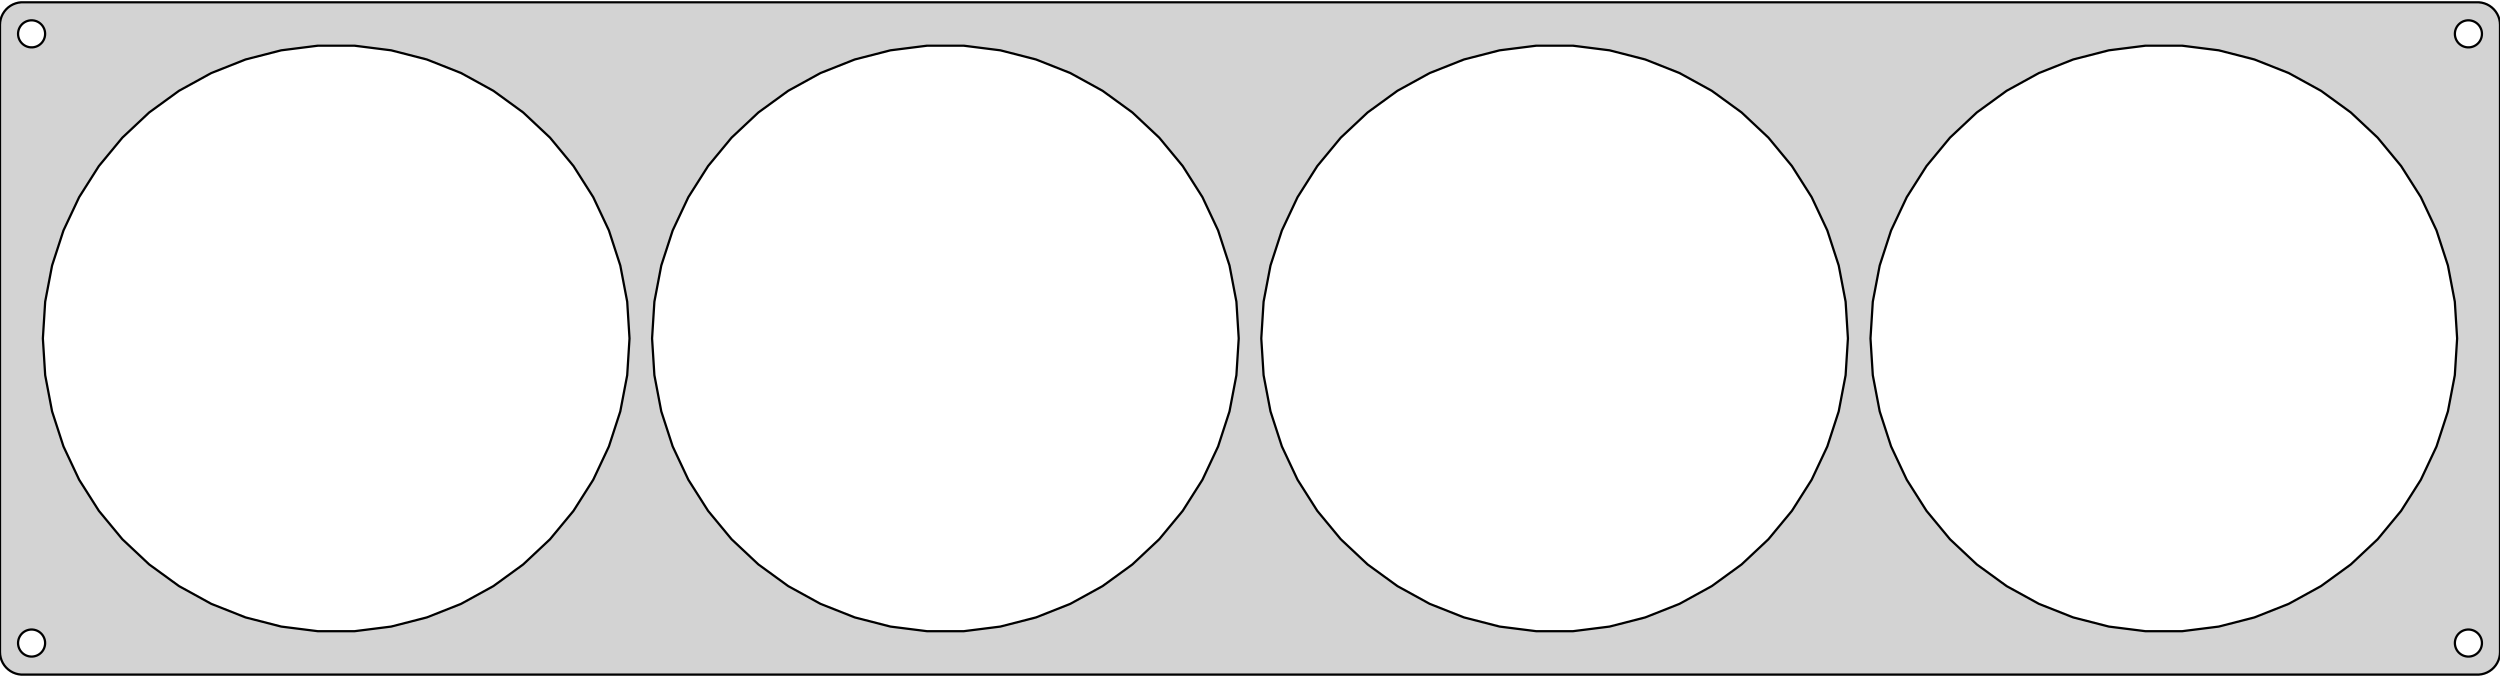 <?xml version="1.0" standalone="no"?>
<!DOCTYPE svg PUBLIC "-//W3C//DTD SVG 1.1//EN" "http://www.w3.org/Graphics/SVG/1.1/DTD/svg11.dtd">
<svg width="554mm" height="150mm" viewBox="-277 -75 554 150" xmlns="http://www.w3.org/2000/svg" version="1.1">
<title>OpenSCAD Model</title>
<path d="
M 272.937,74.411 L 273.545,74.255 L 274.129,74.024 L 274.679,73.722 L 275.187,73.353 L 275.645,72.923
 L 276.045,72.439 L 276.382,71.909 L 276.649,71.341 L 276.843,70.743 L 276.961,70.127 L 277,69.5
 L 277,-69.5 L 276.961,-70.127 L 276.843,-70.743 L 276.649,-71.341 L 276.382,-71.909 L 276.045,-72.439
 L 275.645,-72.923 L 275.187,-73.353 L 274.679,-73.722 L 274.129,-74.024 L 273.545,-74.255 L 272.937,-74.411
 L 272.314,-74.49 L -272.314,-74.49 L -272.937,-74.411 L -273.545,-74.255 L -274.129,-74.024 L -274.679,-73.722
 L -275.187,-73.353 L -275.645,-72.923 L -276.045,-72.439 L -276.382,-71.909 L -276.649,-71.341 L -276.843,-70.743
 L -276.961,-70.127 L -277,-69.5 L -277,69.5 L -276.961,70.127 L -276.843,70.743 L -276.649,71.341
 L -276.382,71.909 L -276.045,72.439 L -275.645,72.923 L -275.187,73.353 L -274.679,73.722 L -274.129,74.024
 L -273.545,74.255 L -272.937,74.411 L -272.314,74.49 L 272.314,74.49 z
M -270.188,-64.506 L -270.562,-64.553 L -270.927,-64.647 L -271.277,-64.785 L -271.607,-64.967 L -271.912,-65.189
 L -272.187,-65.446 L -272.427,-65.737 L -272.629,-66.055 L -272.789,-66.396 L -272.906,-66.754 L -272.976,-67.124
 L -273,-67.5 L -272.976,-67.876 L -272.906,-68.246 L -272.789,-68.604 L -272.629,-68.945 L -272.427,-69.263
 L -272.187,-69.554 L -271.912,-69.811 L -271.607,-70.033 L -271.277,-70.215 L -270.927,-70.353 L -270.562,-70.447
 L -270.188,-70.494 L -269.812,-70.494 L -269.438,-70.447 L -269.073,-70.353 L -268.723,-70.215 L -268.393,-70.033
 L -268.088,-69.811 L -267.813,-69.554 L -267.573,-69.263 L -267.371,-68.945 L -267.211,-68.604 L -267.094,-68.246
 L -267.024,-67.876 L -267,-67.5 L -267.024,-67.124 L -267.094,-66.754 L -267.211,-66.396 L -267.371,-66.055
 L -267.573,-65.737 L -267.813,-65.446 L -268.088,-65.189 L -268.393,-64.967 L -268.723,-64.785 L -269.073,-64.647
 L -269.438,-64.553 L -269.812,-64.506 z
M 269.812,-64.506 L 269.438,-64.553 L 269.073,-64.647 L 268.723,-64.785 L 268.393,-64.967 L 268.088,-65.189
 L 267.813,-65.446 L 267.573,-65.737 L 267.371,-66.055 L 267.211,-66.396 L 267.094,-66.754 L 267.024,-67.124
 L 267,-67.5 L 267.024,-67.876 L 267.094,-68.246 L 267.211,-68.604 L 267.371,-68.945 L 267.573,-69.263
 L 267.813,-69.554 L 268.088,-69.811 L 268.393,-70.033 L 268.723,-70.215 L 269.073,-70.353 L 269.438,-70.447
 L 269.812,-70.494 L 270.188,-70.494 L 270.562,-70.447 L 270.927,-70.353 L 271.277,-70.215 L 271.607,-70.033
 L 271.912,-69.811 L 272.187,-69.554 L 272.427,-69.263 L 272.629,-68.945 L 272.789,-68.604 L 272.906,-68.246
 L 272.976,-67.876 L 273,-67.5 L 272.976,-67.124 L 272.906,-66.754 L 272.789,-66.396 L 272.629,-66.055
 L 272.427,-65.737 L 272.187,-65.446 L 271.912,-65.189 L 271.607,-64.967 L 271.277,-64.785 L 270.927,-64.647
 L 270.562,-64.553 L 270.188,-64.506 z
M 198.419,64.872 L 190.32,63.849 L 182.414,61.819 L 174.824,58.814 L 167.671,54.881 L 161.067,50.083
 L 155.117,44.496 L 149.914,38.206 L 145.54,31.314 L 142.065,23.928 L 139.542,16.165 L 138.013,8.147
 L 137.5,-0 L 138.013,-8.147 L 139.542,-16.165 L 142.065,-23.928 L 145.54,-31.314 L 149.914,-38.206
 L 155.117,-44.496 L 161.067,-50.083 L 167.671,-54.881 L 174.824,-58.814 L 182.414,-61.819 L 190.32,-63.849
 L 198.419,-64.872 L 206.581,-64.872 L 214.68,-63.849 L 222.586,-61.819 L 230.176,-58.814 L 237.329,-54.881
 L 243.933,-50.083 L 249.883,-44.496 L 255.086,-38.206 L 259.46,-31.314 L 262.935,-23.928 L 265.458,-16.165
 L 266.987,-8.147 L 267.5,-0 L 266.987,8.147 L 265.458,16.165 L 262.935,23.928 L 259.46,31.314
 L 255.086,38.206 L 249.883,44.496 L 243.933,50.083 L 237.329,54.881 L 230.176,58.814 L 222.586,61.819
 L 214.68,63.849 L 206.581,64.872 z
M 63.419,64.872 L 55.32,63.849 L 47.414,61.819 L 39.824,58.814 L 32.671,54.881 L 26.067,50.083
 L 20.117,44.496 L 14.914,38.206 L 10.54,31.314 L 7.065,23.928 L 4.542,16.165 L 3.013,8.147
 L 2.5,-0 L 3.013,-8.147 L 4.542,-16.165 L 7.065,-23.928 L 10.54,-31.314 L 14.914,-38.206
 L 20.117,-44.496 L 26.067,-50.083 L 32.671,-54.881 L 39.824,-58.814 L 47.414,-61.819 L 55.32,-63.849
 L 63.419,-64.872 L 71.581,-64.872 L 79.68,-63.849 L 87.586,-61.819 L 95.176,-58.814 L 102.329,-54.881
 L 108.933,-50.083 L 114.883,-44.496 L 120.086,-38.206 L 124.46,-31.314 L 127.935,-23.928 L 130.458,-16.165
 L 131.987,-8.147 L 132.5,-0 L 131.987,8.147 L 130.458,16.165 L 127.935,23.928 L 124.46,31.314
 L 120.086,38.206 L 114.883,44.496 L 108.933,50.083 L 102.329,54.881 L 95.176,58.814 L 87.586,61.819
 L 79.68,63.849 L 71.581,64.872 z
M -71.581,64.872 L -79.68,63.849 L -87.586,61.819 L -95.176,58.814 L -102.329,54.881 L -108.933,50.083
 L -114.883,44.496 L -120.086,38.206 L -124.46,31.314 L -127.935,23.928 L -130.458,16.165 L -131.987,8.147
 L -132.5,-0 L -131.987,-8.147 L -130.458,-16.165 L -127.935,-23.928 L -124.46,-31.314 L -120.086,-38.206
 L -114.883,-44.496 L -108.933,-50.083 L -102.329,-54.881 L -95.176,-58.814 L -87.586,-61.819 L -79.68,-63.849
 L -71.581,-64.872 L -63.419,-64.872 L -55.32,-63.849 L -47.414,-61.819 L -39.824,-58.814 L -32.671,-54.881
 L -26.067,-50.083 L -20.117,-44.496 L -14.914,-38.206 L -10.54,-31.314 L -7.065,-23.928 L -4.542,-16.165
 L -3.013,-8.147 L -2.5,-0 L -3.013,8.147 L -4.542,16.165 L -7.065,23.928 L -10.54,31.314
 L -14.914,38.206 L -20.117,44.496 L -26.067,50.083 L -32.671,54.881 L -39.824,58.814 L -47.414,61.819
 L -55.32,63.849 L -63.419,64.872 z
M -206.581,64.872 L -214.68,63.849 L -222.586,61.819 L -230.176,58.814 L -237.329,54.881 L -243.933,50.083
 L -249.883,44.496 L -255.086,38.206 L -259.46,31.314 L -262.935,23.928 L -265.458,16.165 L -266.987,8.147
 L -267.5,-0 L -266.987,-8.147 L -265.458,-16.165 L -262.935,-23.928 L -259.46,-31.314 L -255.086,-38.206
 L -249.883,-44.496 L -243.933,-50.083 L -237.329,-54.881 L -230.176,-58.814 L -222.586,-61.819 L -214.68,-63.849
 L -206.581,-64.872 L -198.419,-64.872 L -190.32,-63.849 L -182.414,-61.819 L -174.824,-58.814 L -167.671,-54.881
 L -161.067,-50.083 L -155.117,-44.496 L -149.914,-38.206 L -145.54,-31.314 L -142.065,-23.928 L -139.542,-16.165
 L -138.013,-8.147 L -137.5,-0 L -138.013,8.147 L -139.542,16.165 L -142.065,23.928 L -145.54,31.314
 L -149.914,38.206 L -155.117,44.496 L -161.067,50.083 L -167.671,54.881 L -174.824,58.814 L -182.414,61.819
 L -190.32,63.849 L -198.419,64.872 z
M 269.812,70.494 L 269.438,70.447 L 269.073,70.353 L 268.723,70.215 L 268.393,70.033 L 268.088,69.811
 L 267.813,69.554 L 267.573,69.263 L 267.371,68.945 L 267.211,68.604 L 267.094,68.246 L 267.024,67.876
 L 267,67.5 L 267.024,67.124 L 267.094,66.754 L 267.211,66.396 L 267.371,66.055 L 267.573,65.737
 L 267.813,65.446 L 268.088,65.189 L 268.393,64.967 L 268.723,64.785 L 269.073,64.647 L 269.438,64.553
 L 269.812,64.506 L 270.188,64.506 L 270.562,64.553 L 270.927,64.647 L 271.277,64.785 L 271.607,64.967
 L 271.912,65.189 L 272.187,65.446 L 272.427,65.737 L 272.629,66.055 L 272.789,66.396 L 272.906,66.754
 L 272.976,67.124 L 273,67.5 L 272.976,67.876 L 272.906,68.246 L 272.789,68.604 L 272.629,68.945
 L 272.427,69.263 L 272.187,69.554 L 271.912,69.811 L 271.607,70.033 L 271.277,70.215 L 270.927,70.353
 L 270.562,70.447 L 270.188,70.494 z
M -270.188,70.494 L -270.562,70.447 L -270.927,70.353 L -271.277,70.215 L -271.607,70.033 L -271.912,69.811
 L -272.187,69.554 L -272.427,69.263 L -272.629,68.945 L -272.789,68.604 L -272.906,68.246 L -272.976,67.876
 L -273,67.5 L -272.976,67.124 L -272.906,66.754 L -272.789,66.396 L -272.629,66.055 L -272.427,65.737
 L -272.187,65.446 L -271.912,65.189 L -271.607,64.967 L -271.277,64.785 L -270.927,64.647 L -270.562,64.553
 L -270.188,64.506 L -269.812,64.506 L -269.438,64.553 L -269.073,64.647 L -268.723,64.785 L -268.393,64.967
 L -268.088,65.189 L -267.813,65.446 L -267.573,65.737 L -267.371,66.055 L -267.211,66.396 L -267.094,66.754
 L -267.024,67.124 L -267,67.5 L -267.024,67.876 L -267.094,68.246 L -267.211,68.604 L -267.371,68.945
 L -267.573,69.263 L -267.813,69.554 L -268.088,69.811 L -268.393,70.033 L -268.723,70.215 L -269.073,70.353
 L -269.438,70.447 L -269.812,70.494 z
" stroke="black" fill="lightgray" stroke-width="0.5"/>
</svg>
